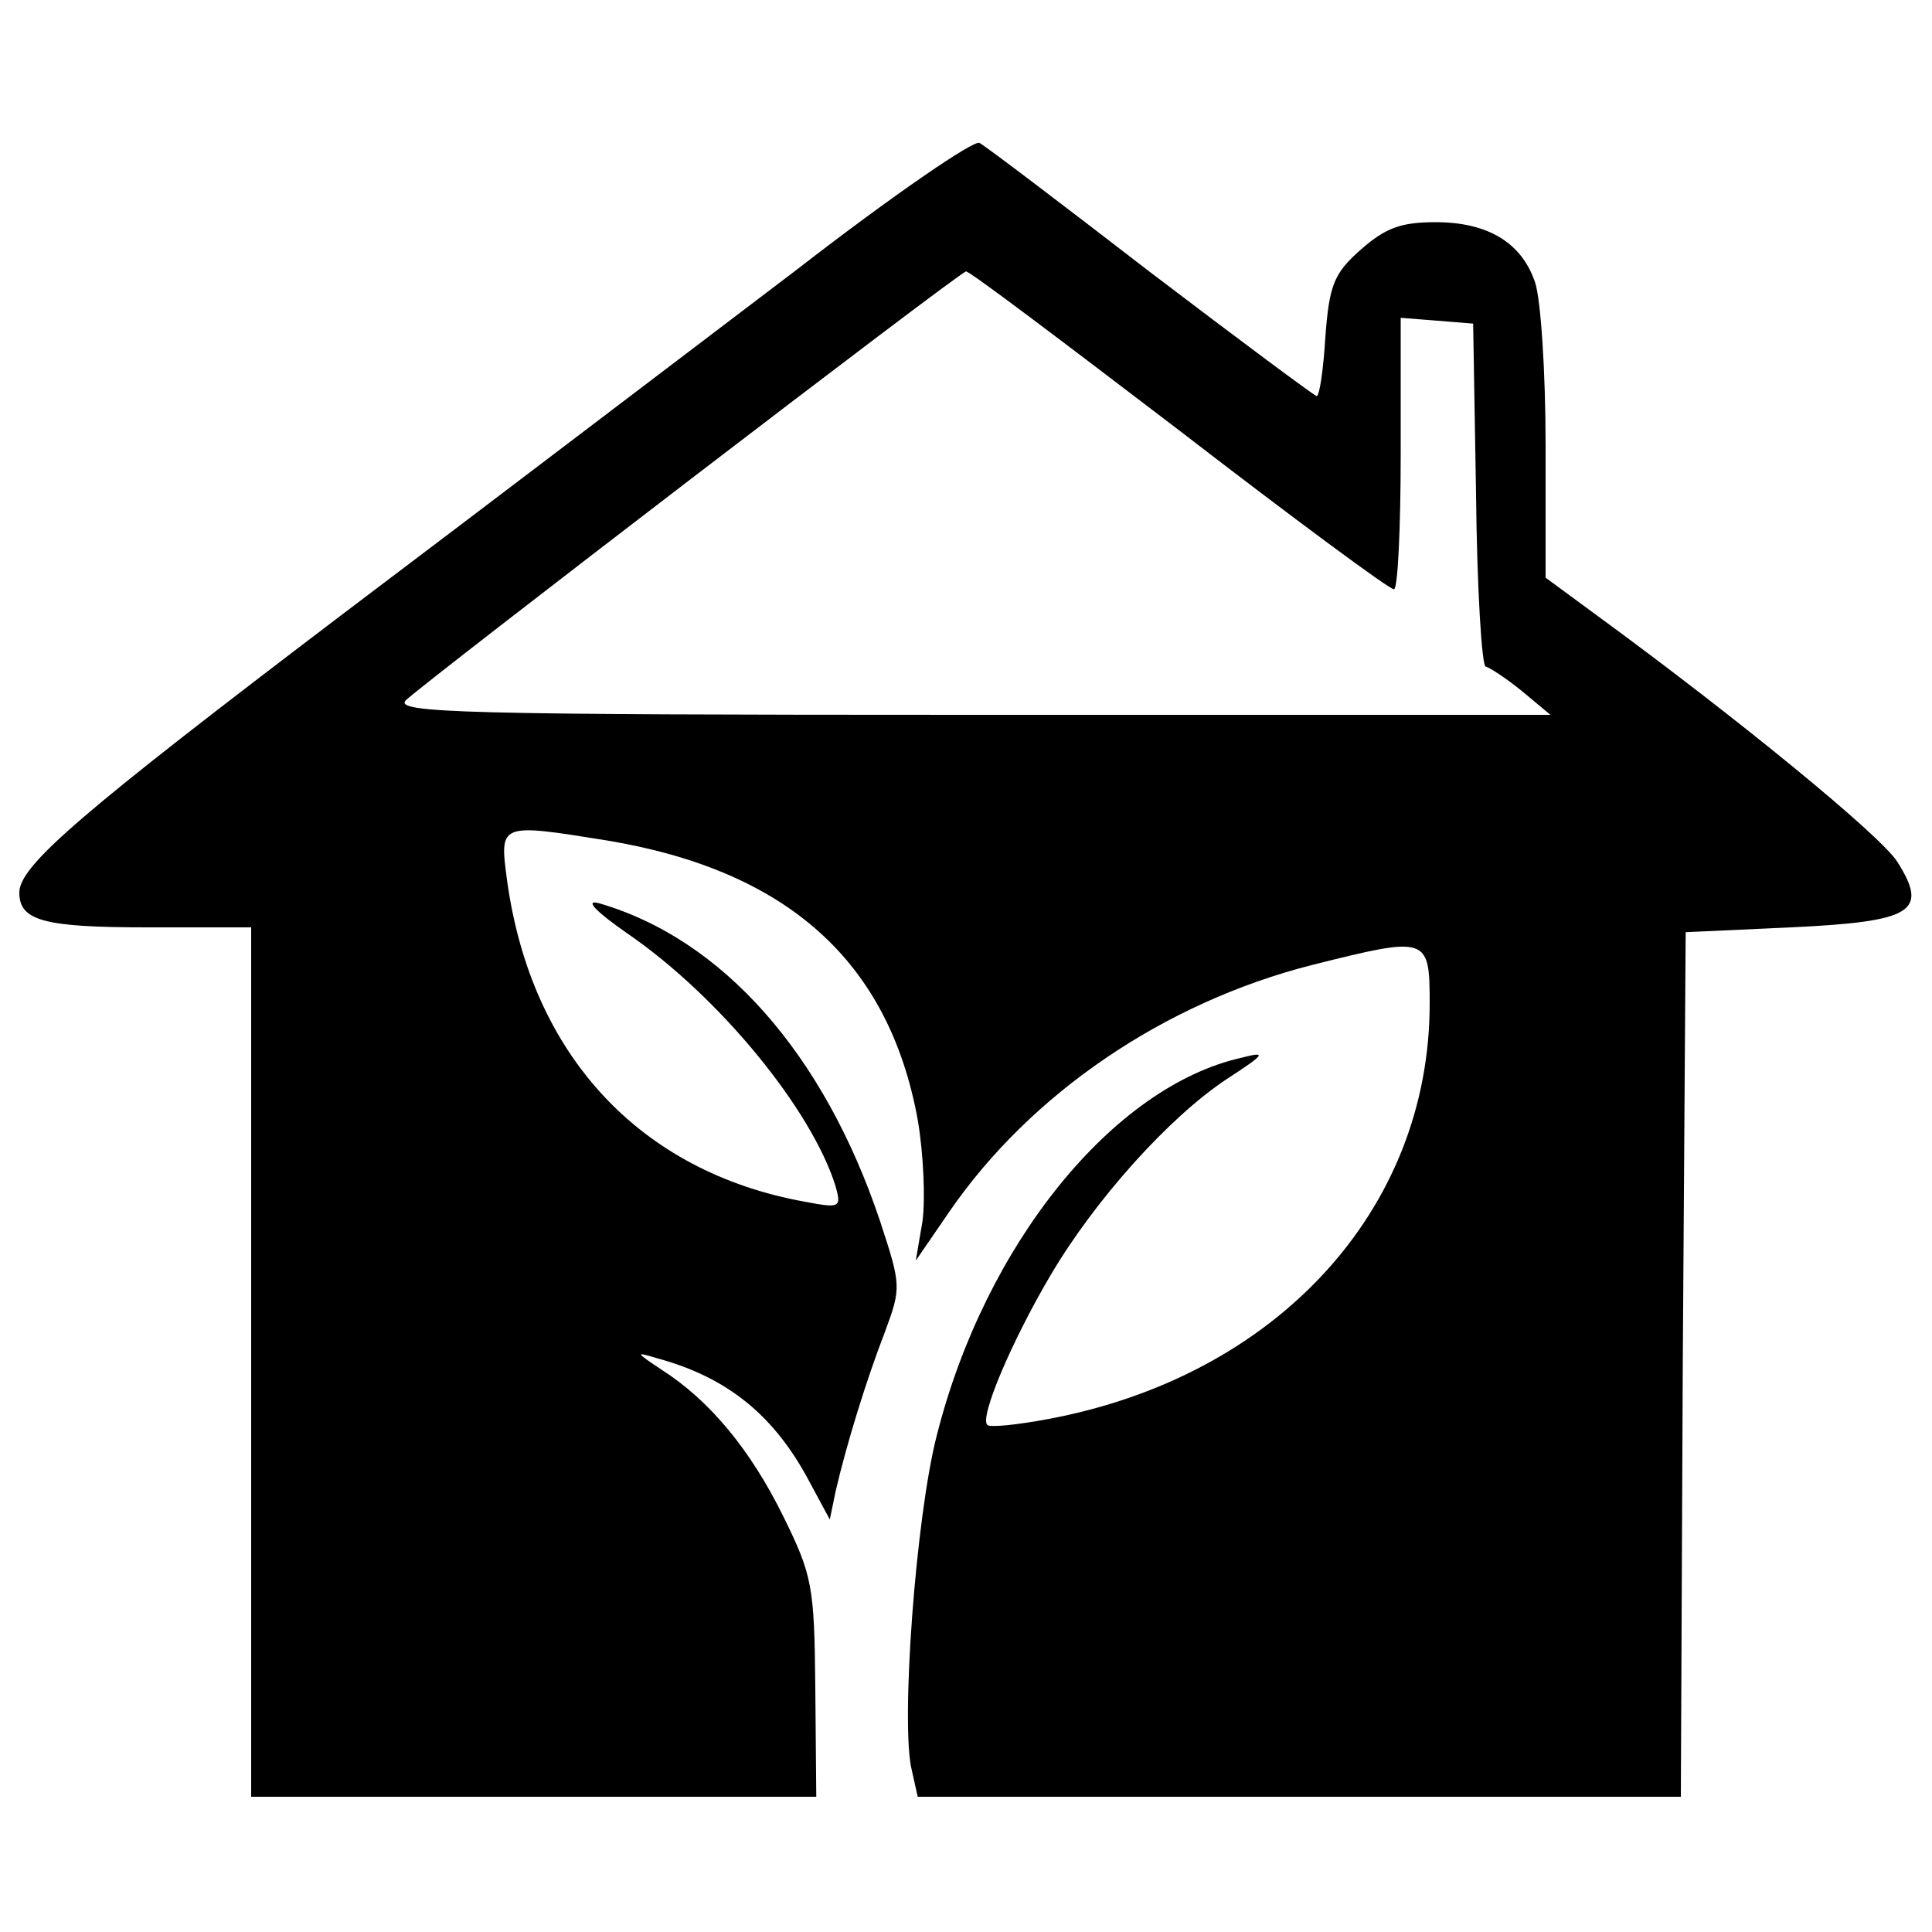 <?xml version="1.0" standalone="no"?>
<!DOCTYPE svg PUBLIC "-//W3C//DTD SVG 20010904//EN"
 "http://www.w3.org/TR/2001/REC-SVG-20010904/DTD/svg10.dtd">
<svg version="1.0" xmlns="http://www.w3.org/2000/svg"
 width="200pt" height="200pt" viewBox="0 0 200 200"
 preserveAspectRatio="xMidYMid meet">
<g transform="translate(0,200) scale(0.1,-0.1)"
fill="#000000" stroke="none">
<path d="M825 1721 c-99 -75 -309 -235 -468 -355 -274 -208 -337 -262 -337
-290 0 -29 25 -36 132 -36 l108 0 0 -450 0 -450 293 0 292 0 -1 113 c-1 105
-3 116 -33 177 -34 69 -76 120 -126 152 -27 18 -28 19 -5 12 74 -20 122 -60
158 -128 l21 -39 6 29 c11 48 32 116 51 165 17 46 17 48 -5 115 -58 173 -163
292 -291 329 -15 4 -4 -8 29 -31 95 -65 191 -182 216 -262 6 -22 5 -23 -32
-16 -171 31 -283 152 -308 332 -8 60 -9 60 103 42 187 -31 292 -125 322 -289
6 -35 8 -82 5 -105 l-7 -41 35 51 c84 122 222 216 375 255 120 30 122 30 122
-40 0 -214 -159 -386 -395 -430 -32 -6 -61 -9 -63 -6 -8 8 25 86 65 154 47 80
124 165 183 204 40 26 42 29 15 22 -133 -30 -265 -193 -315 -390 -22 -84 -38
-302 -26 -348 l6 -27 395 0 395 0 2 448 3 447 109 5 c126 6 143 16 110 68 -17
27 -166 149 -311 255 l-53 39 0 137 c0 76 -5 152 -11 169 -14 41 -49 62 -103
62 -36 0 -52 -6 -78 -29 -27 -24 -32 -36 -36 -90 -2 -33 -6 -61 -9 -61 -2 0
-80 58 -172 128 -92 71 -171 131 -177 134 -5 4 -91 -55 -189 -131z m395 -166
c118 -91 218 -165 223 -165 4 0 7 63 7 141 l0 140 38 -3 37 -3 3 -177 c1 -98
6 -178 10 -178 4 -1 21 -12 37 -25 l30 -25 -600 0 c-526 0 -597 2 -585 15 21
20 574 444 580 444 3 1 102 -74 220 -164z"/>
</g>
</svg>
